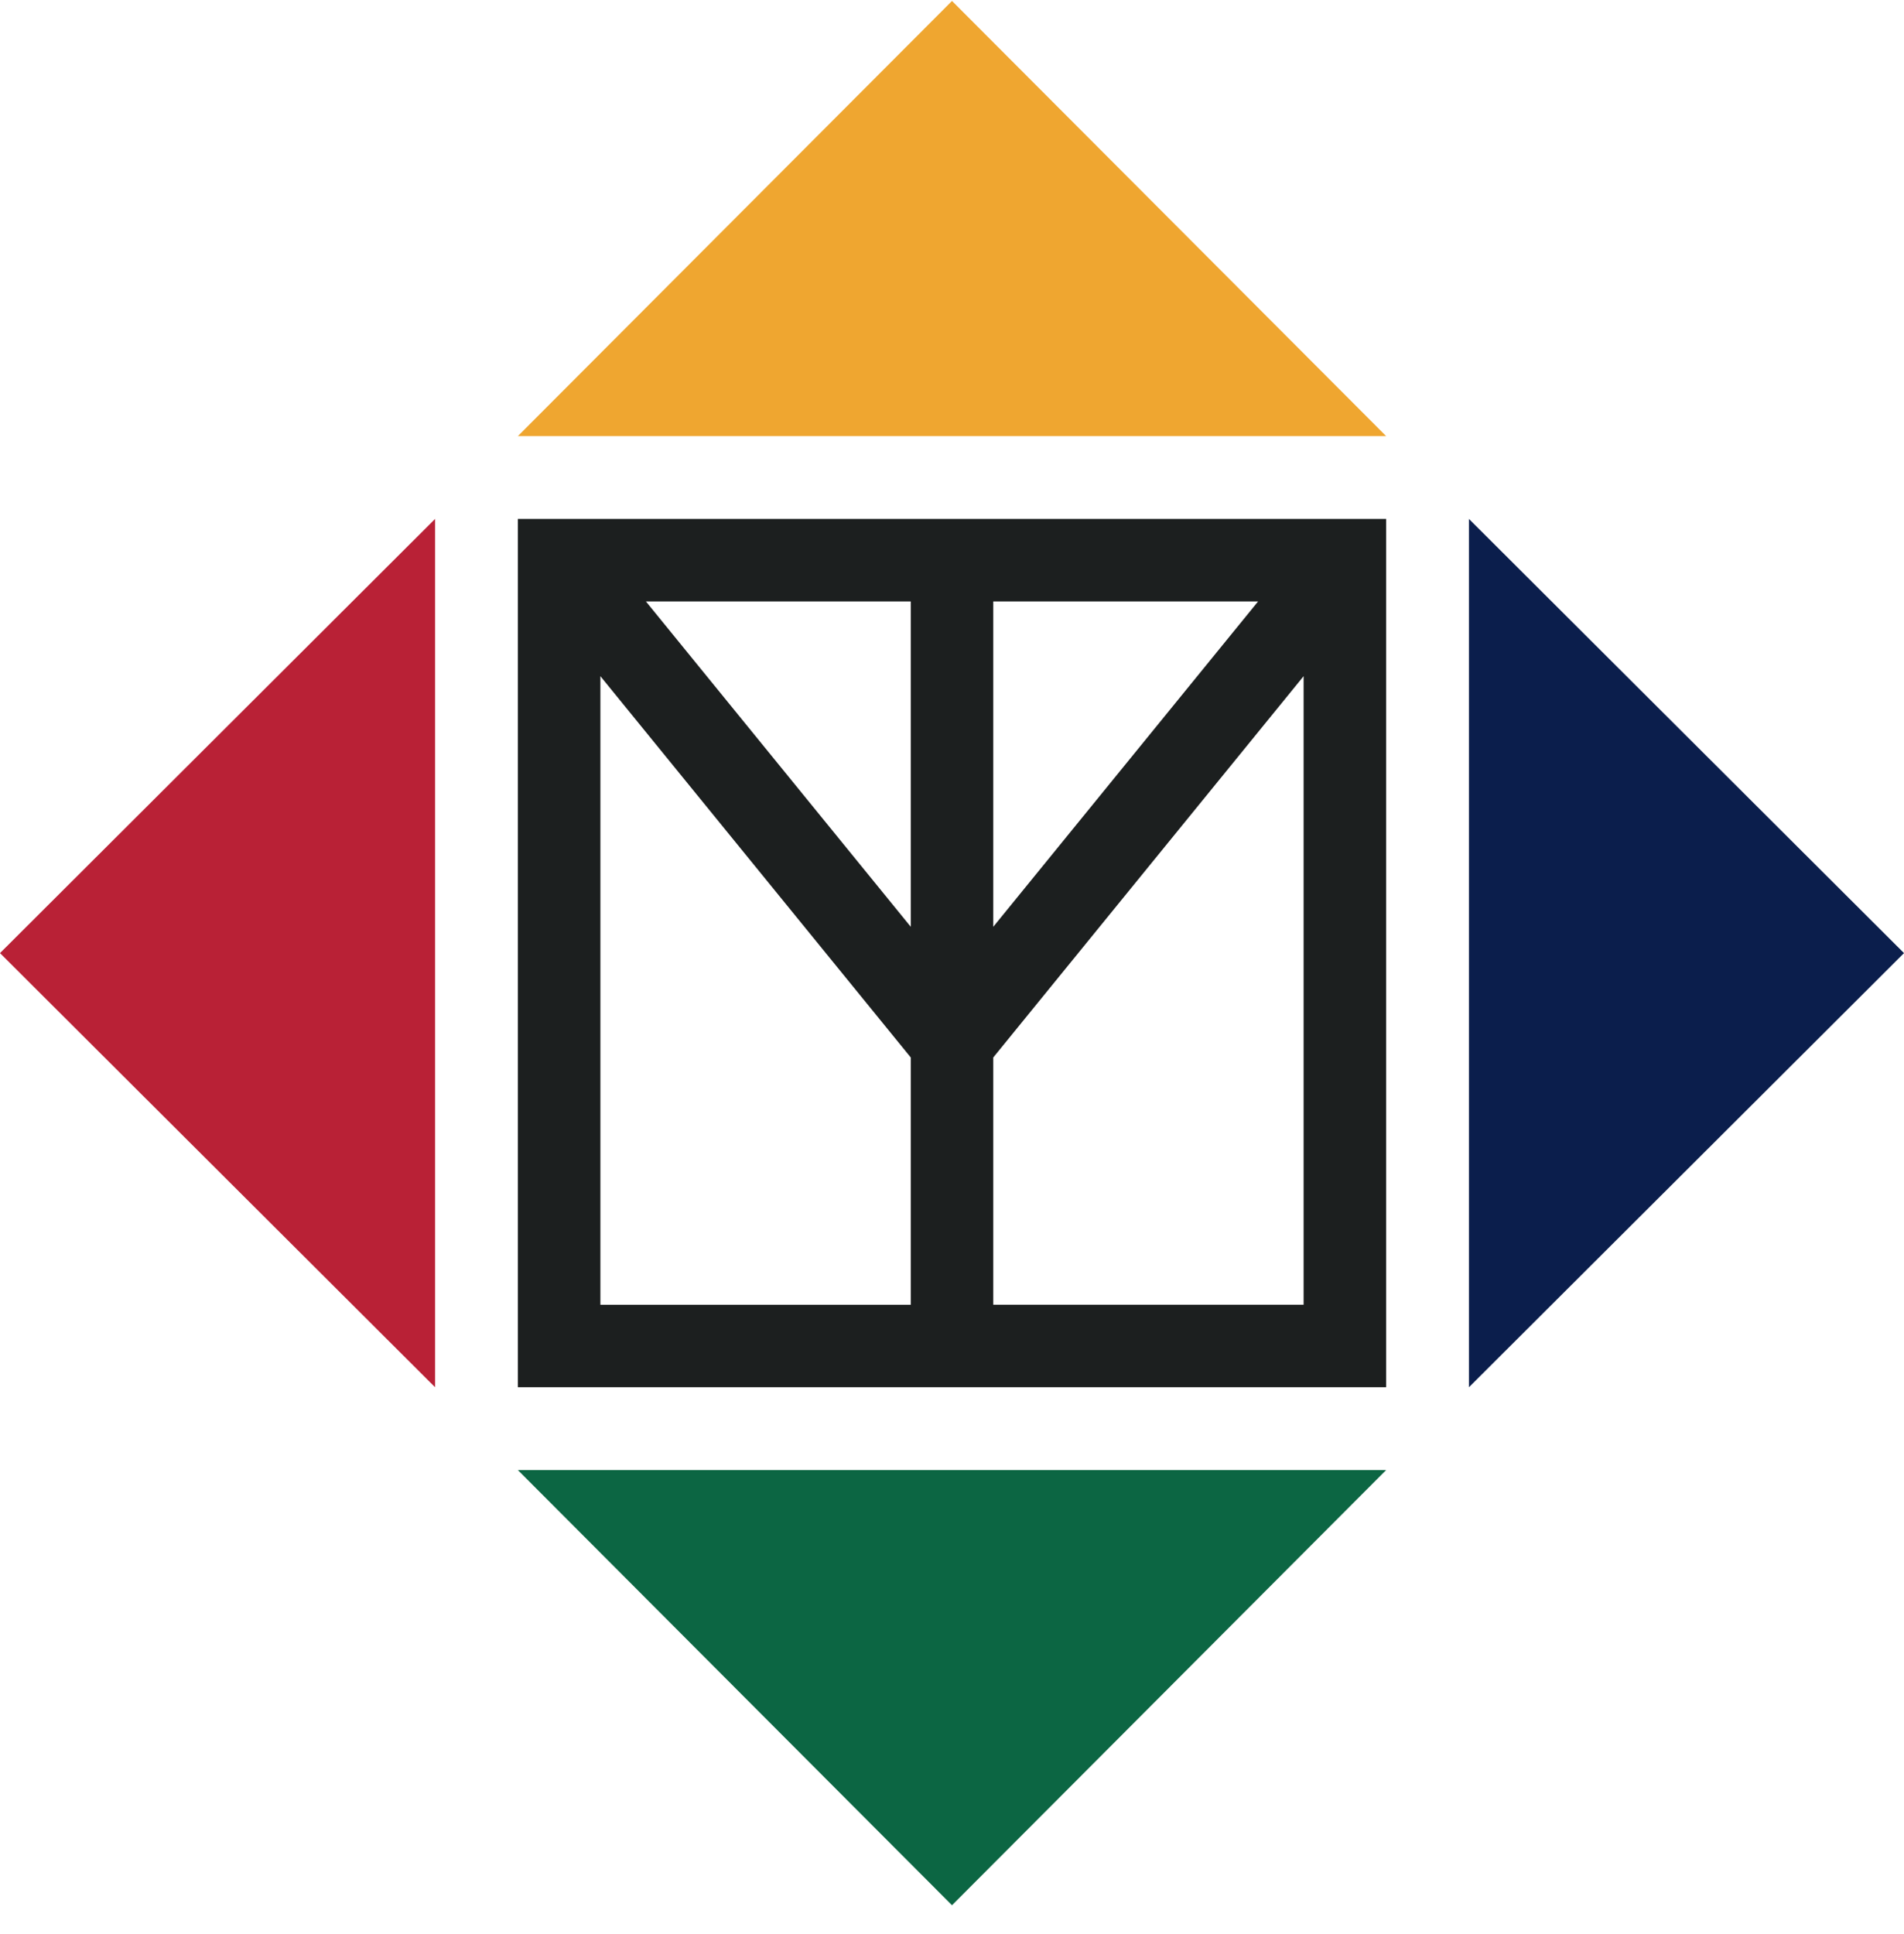 <svg width="64" height="65" viewBox="0 0 64 65" fill="none" xmlns="http://www.w3.org/2000/svg">
<path d="M17.408 17.44V46.623H46.592V17.44H17.408ZM30.614 31.148L21.711 20.213H30.614V31.148ZM33.387 20.213H42.289L33.387 31.148V20.213ZM20.181 22.725L30.614 35.54V43.851H20.181V22.726V22.725ZM33.387 43.851V35.54L43.819 22.725V43.85H33.387V43.851Z" fill="#1C1F1F"/>
<path d="M32 0.032L17.408 14.656H46.592L32 0.032Z" fill="#EFA630"/>
<path d="M32 64.032L17.408 49.407H46.592L32 64.032Z" fill="#0C6643"/>
<path d="M0 32.032L14.625 46.623V17.44L0 32.032Z" fill="#B92136"/>
<path d="M64 32.032L49.376 46.623V17.44L64 32.032Z" fill="#0B1E4C"/>
</svg>
